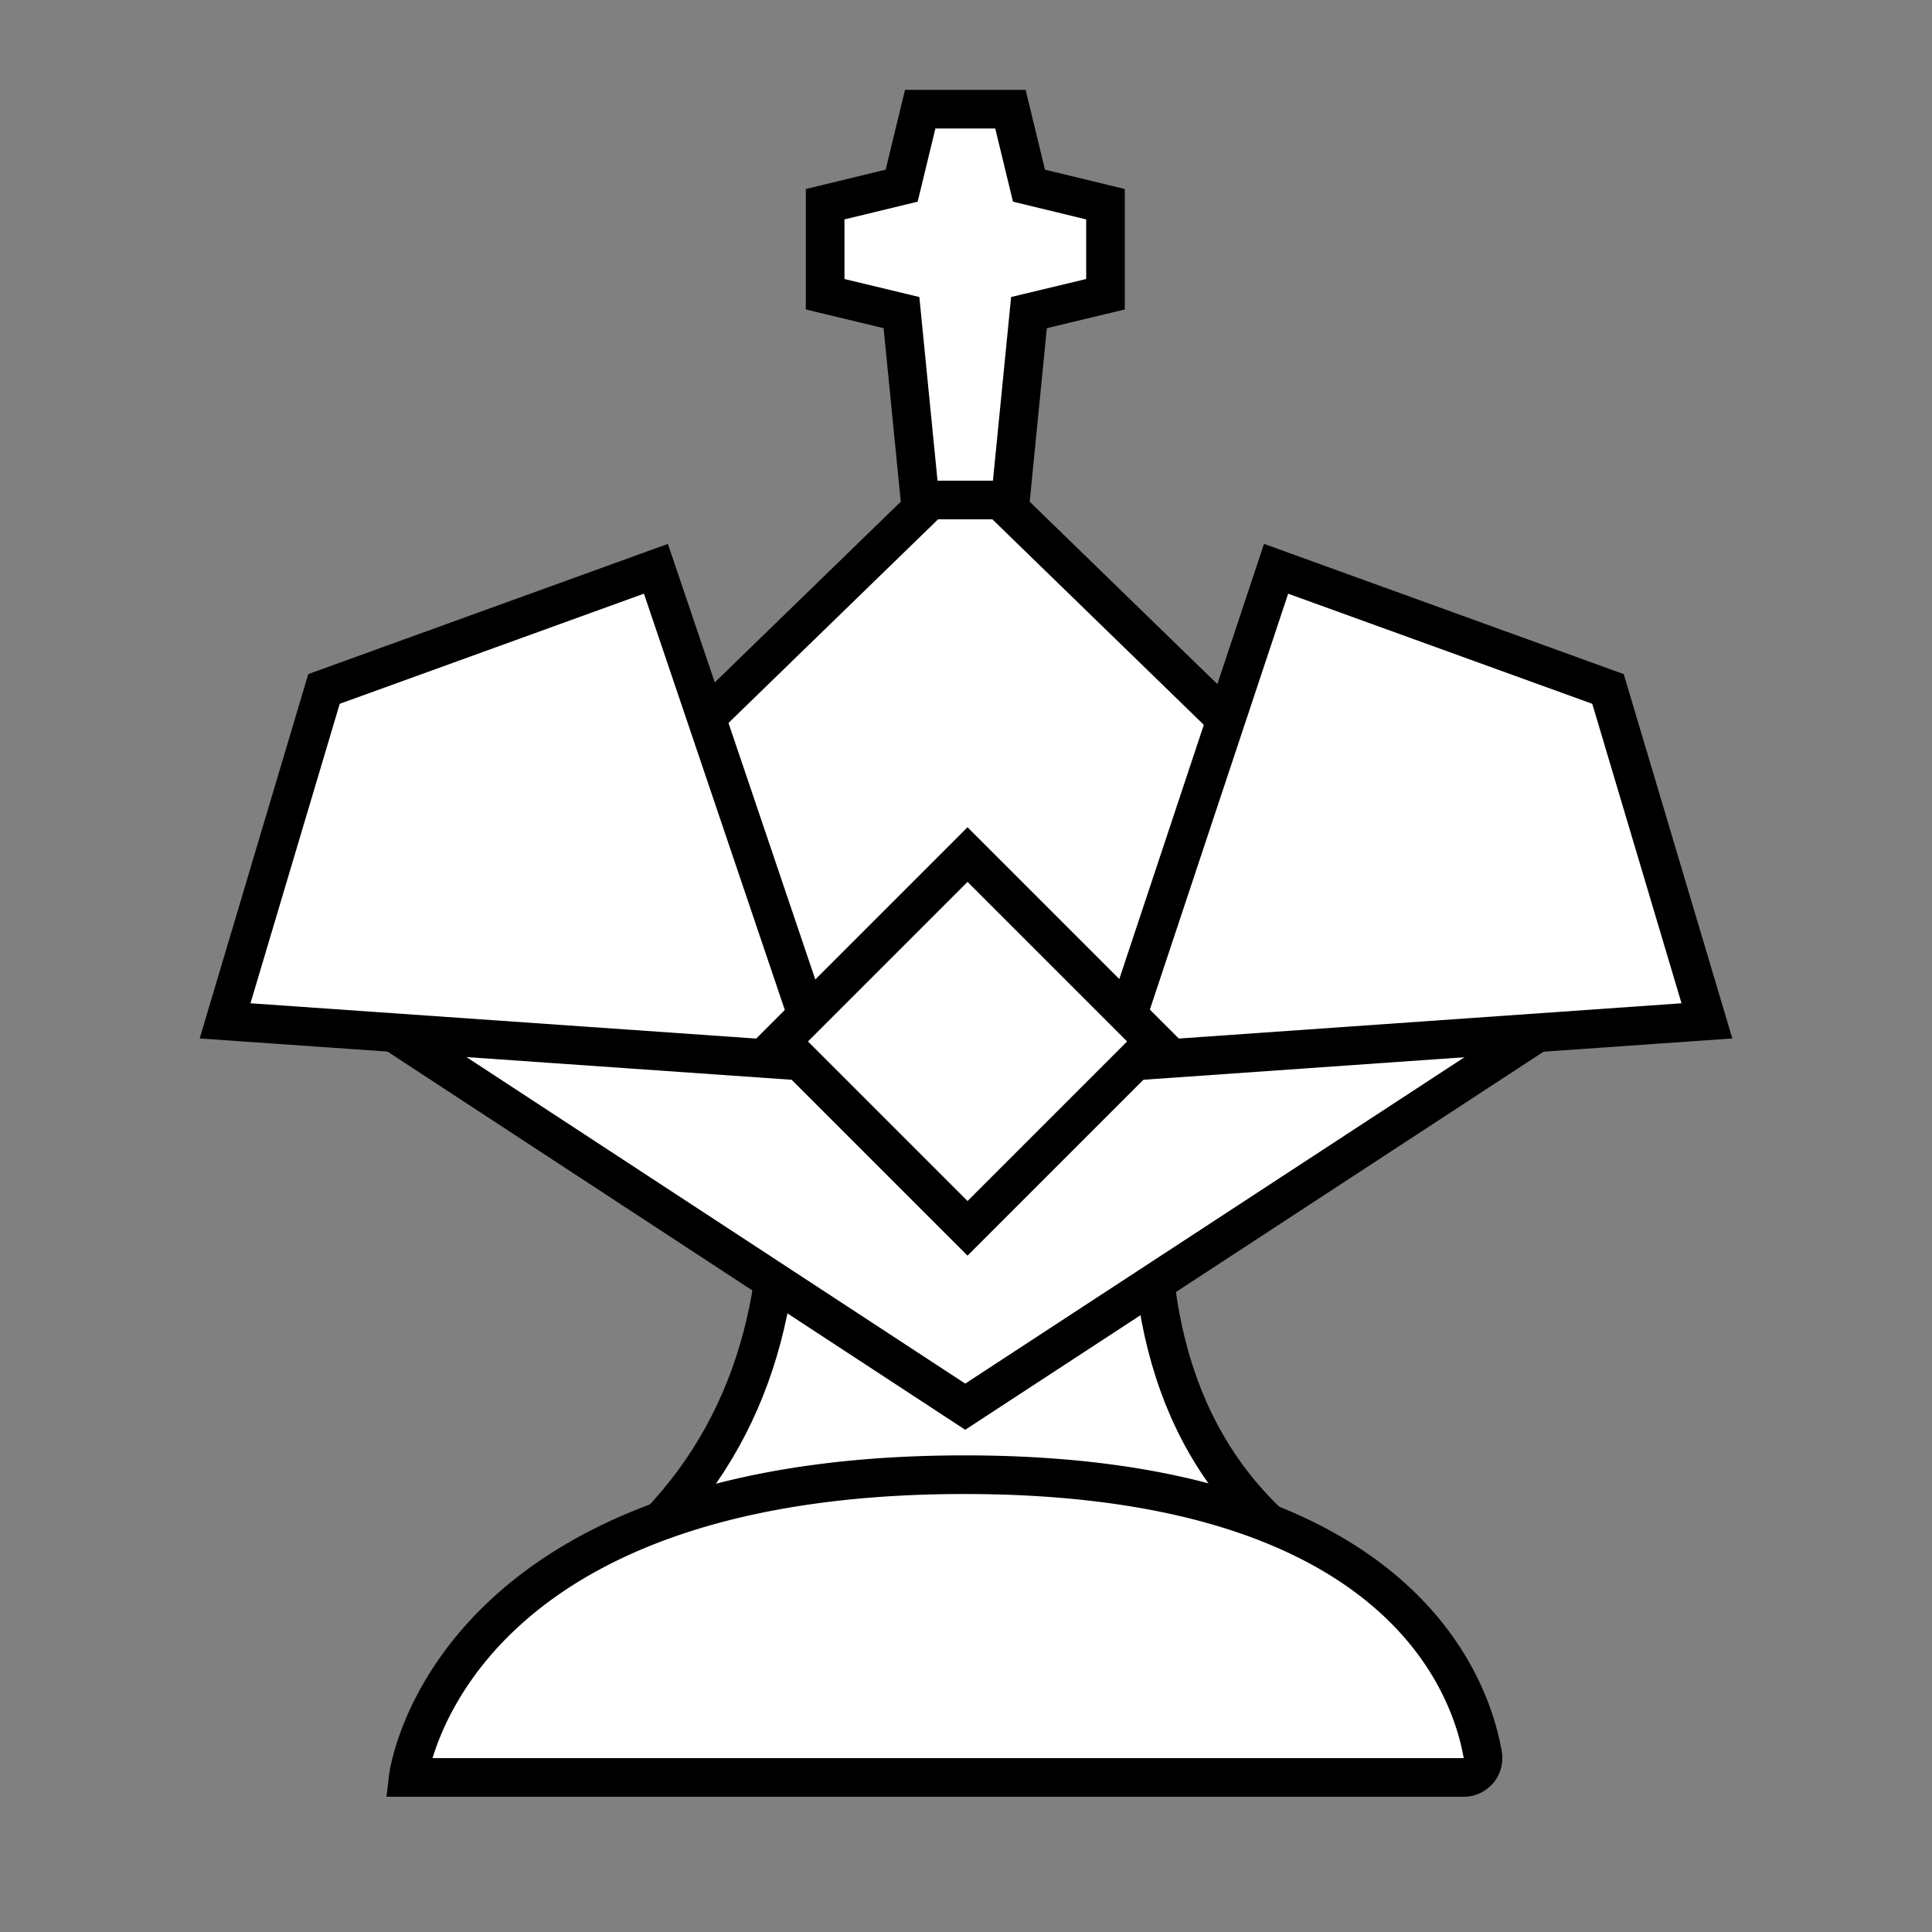 <svg xmlns="http://www.w3.org/2000/svg" viewBox="0 0 100 100"><rect x="0" y="0" width="100" height="100" fill="#808080" stroke="none"/><defs><style>.cls-1{fill:#fff;stroke:#000;stroke-miterlimit:10;stroke-width:2px;}</style></defs><g id="Layer_6" data-name="Layer 6"><path class="cls-1" d="M67.49,80.38h-35c6-5.22,8.25-12.28,7.81-20.63H59.68C59.05,68.6,61.23,75.74,67.49,80.38Z"/><polygon class="cls-1" points="49.96 72.81 20.02 53.21 49.96 24.12 79.91 53.23 49.96 72.81"/><polygon class="cls-1" points="53.26 9.61 52.3 5.65 47.63 5.65 46.67 9.61 42.71 10.57 42.71 15.23 46.66 16.18 47.62 25.88 52.3 25.88 53.26 16.18 57.22 15.23 57.22 10.57 53.26 9.61"/><polygon class="cls-1" points="42.6 55 11.65 52.84 16.77 35.66 33.95 29.44 42.6 55"/><polygon class="cls-1" points="57.55 55 88.35 52.84 83.23 35.66 66.05 29.44 57.55 55"/><rect class="cls-1" x="43.24" y="47.06" width="13.68" height="13.68" transform="translate(52.78 -19.62) rotate(45)"/><path class="cls-1" d="M21.13,92S23,76.33,49.92,76.33c22.47,0,26.21,10.9,26.83,14.52a1,1,0,0,1-1,1.15Z"/></g></svg>